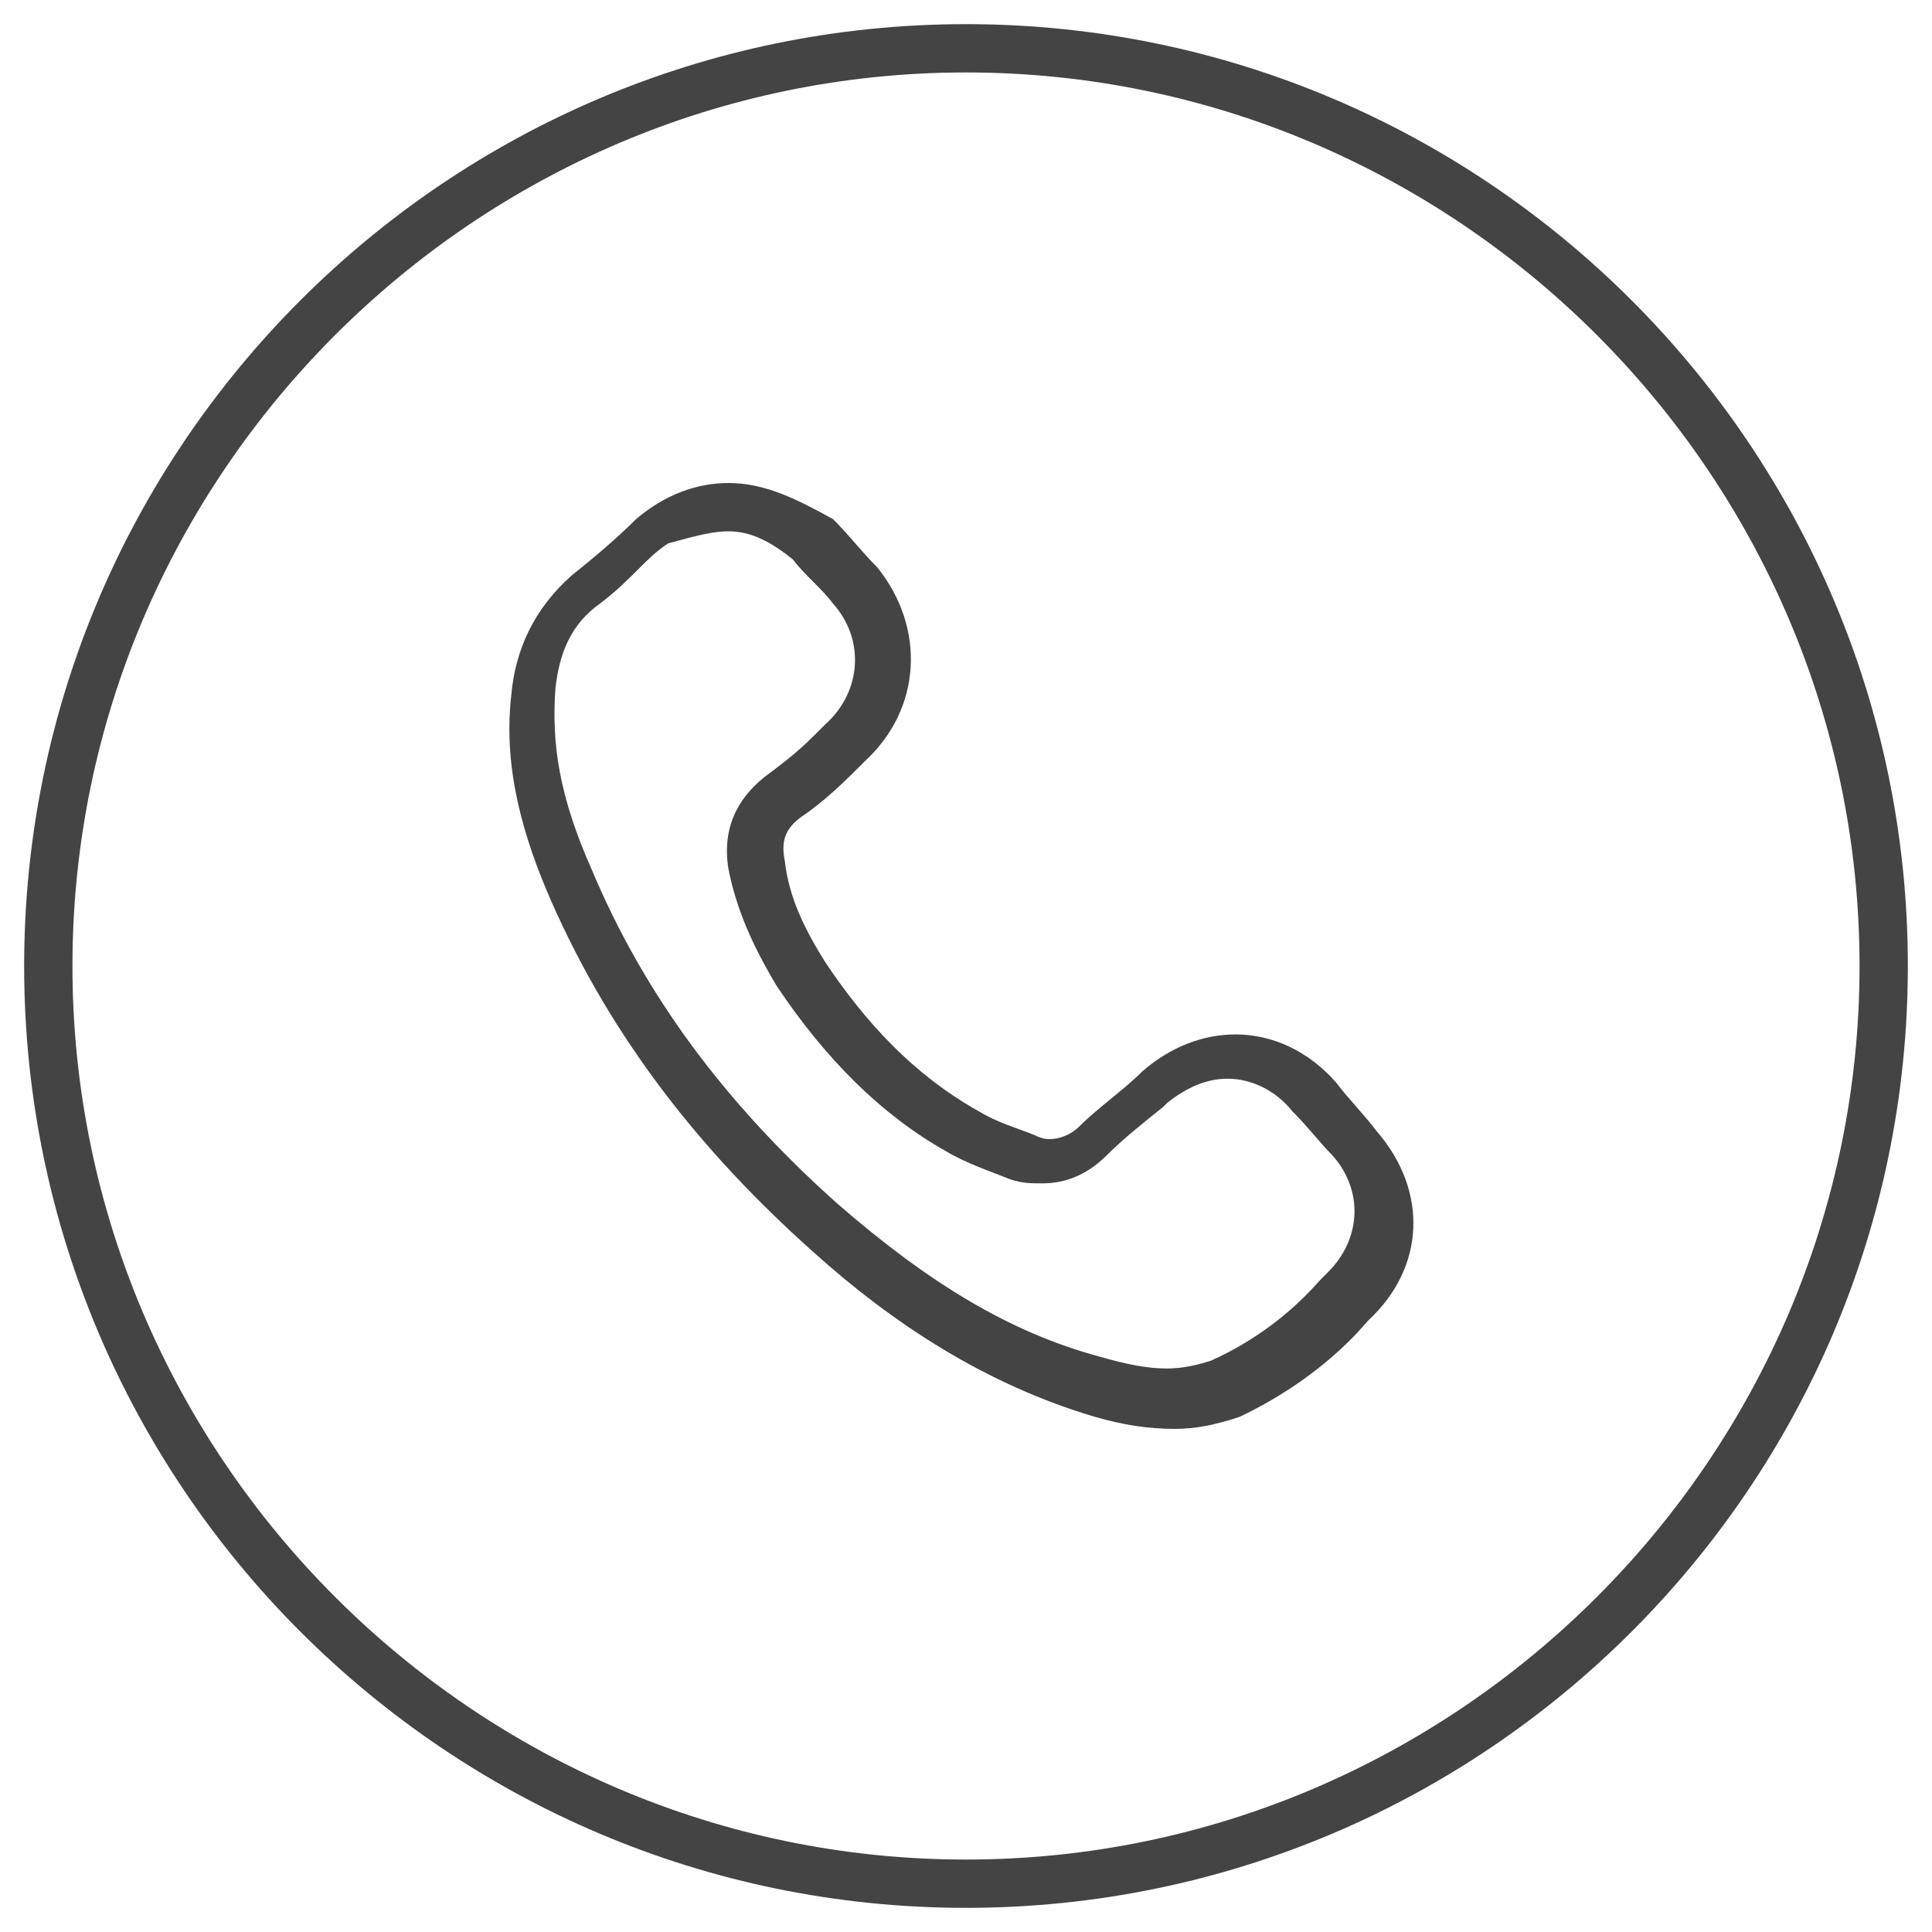 <?xml version="1.0" encoding="utf-8"?>
<!-- Generator: Adobe Illustrator 22.1.0, SVG Export Plug-In . SVG Version: 6.00 Build 0)  -->
<svg version="1.1" id="图层_1" xmlns="http://www.w3.org/2000/svg" xmlns:xlink="http://www.w3.org/1999/xlink" x="0px" y="0px"
	 viewBox="0 0 48 48" style="enable-background:new 0 0 48 48;" xml:space="preserve">
<style type="text/css">
	.st0{fill:#444444;}
</style>
<title>Graphics / Custom Label / service_ic_complain</title>
<desc>Created with Sketch.</desc>
<g id="Graphics-_x2F_-Custom-Label-_x2F_-service_x5F_ic_x5F_complain">
	<g id="Group-11-Copy" transform="translate(0.6, 0.6)">
		<path class="st0" d="M23.4,46.8C10.5,46.8,0,36.3,0,23.4C0,10.5,10.5,0,23.4,0c12.9,0,23.4,10.5,23.4,23.4
			C46.8,36.3,36.3,46.8,23.4,46.8z M23.4,1.2c-12.2,0-22.2,10-22.2,22.2s10,22.2,22.2,22.2s22.2-10,22.2-22.2S35.6,1.2,23.4,1.2z"/>
		<path id="Shape" class="st0" d="M17.5,12.6c0.6,0,1.1,0.3,1.6,0.7c0.3,0.4,0.7,0.7,1,1.1c0.8,0.9,0.7,2.2-0.2,3l-0.3,0.3
			c-0.4,0.4-0.8,0.7-1.2,1c-0.5,0.4-1.1,1.1-0.9,2.3c0.2,1,0.6,1.9,1.2,2.9c1.2,1.8,2.6,3.2,4.2,4.1c0.5,0.3,1.1,0.5,1.6,0.7
			c0.3,0.1,0.5,0.1,0.8,0.1c0.4,0,1-0.1,1.6-0.7c0.4-0.4,0.9-0.8,1.4-1.2l0.1-0.1c0.5-0.4,1-0.6,1.5-0.6c0.6,0,1.2,0.3,1.6,0.8
			c0.4,0.4,0.7,0.8,1,1.1c0.8,0.9,0.7,2.1-0.1,2.9c0,0-0.1,0.1-0.2,0.2c-0.7,0.8-1.6,1.5-2.7,2c-0.3,0.1-0.7,0.2-1.1,0.2
			c-0.5,0-1-0.1-1.7-0.3c-2.2-0.6-4.2-1.8-6.5-3.8c-2.8-2.5-4.8-5.2-6.1-8.3c-0.8-1.8-1-3.1-0.9-4.5c0.1-0.9,0.4-1.6,1.1-2.1
			c0.4-0.3,0.7-0.6,1-0.9c0.2-0.2,0.4-0.4,0.7-0.6C16.4,12.8,17,12.6,17.5,12.6L17.5,12.6z M17.5,11.4c-0.8,0-1.6,0.3-2.3,0.9
			c-0.5,0.5-1.1,1-1.6,1.4c-0.9,0.8-1.4,1.8-1.5,3c-0.2,1.8,0.3,3.5,1,5.1c1.5,3.4,3.7,6.2,6.5,8.7c2,1.8,4.3,3.3,7,4.1
			c0.7,0.2,1.3,0.3,2,0.3c0.5,0,1-0.1,1.6-0.3c2.1-1,3.1-2.3,3.2-2.4c1.4-1.3,1.5-3.2,0.2-4.7c-0.3-0.4-0.7-0.8-1-1.2
			c-0.7-0.8-1.6-1.2-2.5-1.2c-0.8,0-1.6,0.3-2.3,0.9c-0.5,0.5-1.1,0.9-1.6,1.4c-0.2,0.2-0.5,0.3-0.7,0.3c-0.1,0-0.2,0-0.4-0.1
			c-0.5-0.2-0.9-0.3-1.4-0.6c-1.6-0.9-2.8-2.2-3.8-3.7c-0.5-0.8-0.9-1.6-1-2.5c-0.1-0.5,0-0.8,0.4-1.1c0.6-0.4,1.1-0.9,1.6-1.4
			c1.4-1.3,1.5-3.3,0.3-4.8c-0.4-0.4-0.7-0.8-1.1-1.2C19.2,11.8,18.4,11.4,17.5,11.4L17.5,11.4z"/>
	</g>
</g>
</svg>
